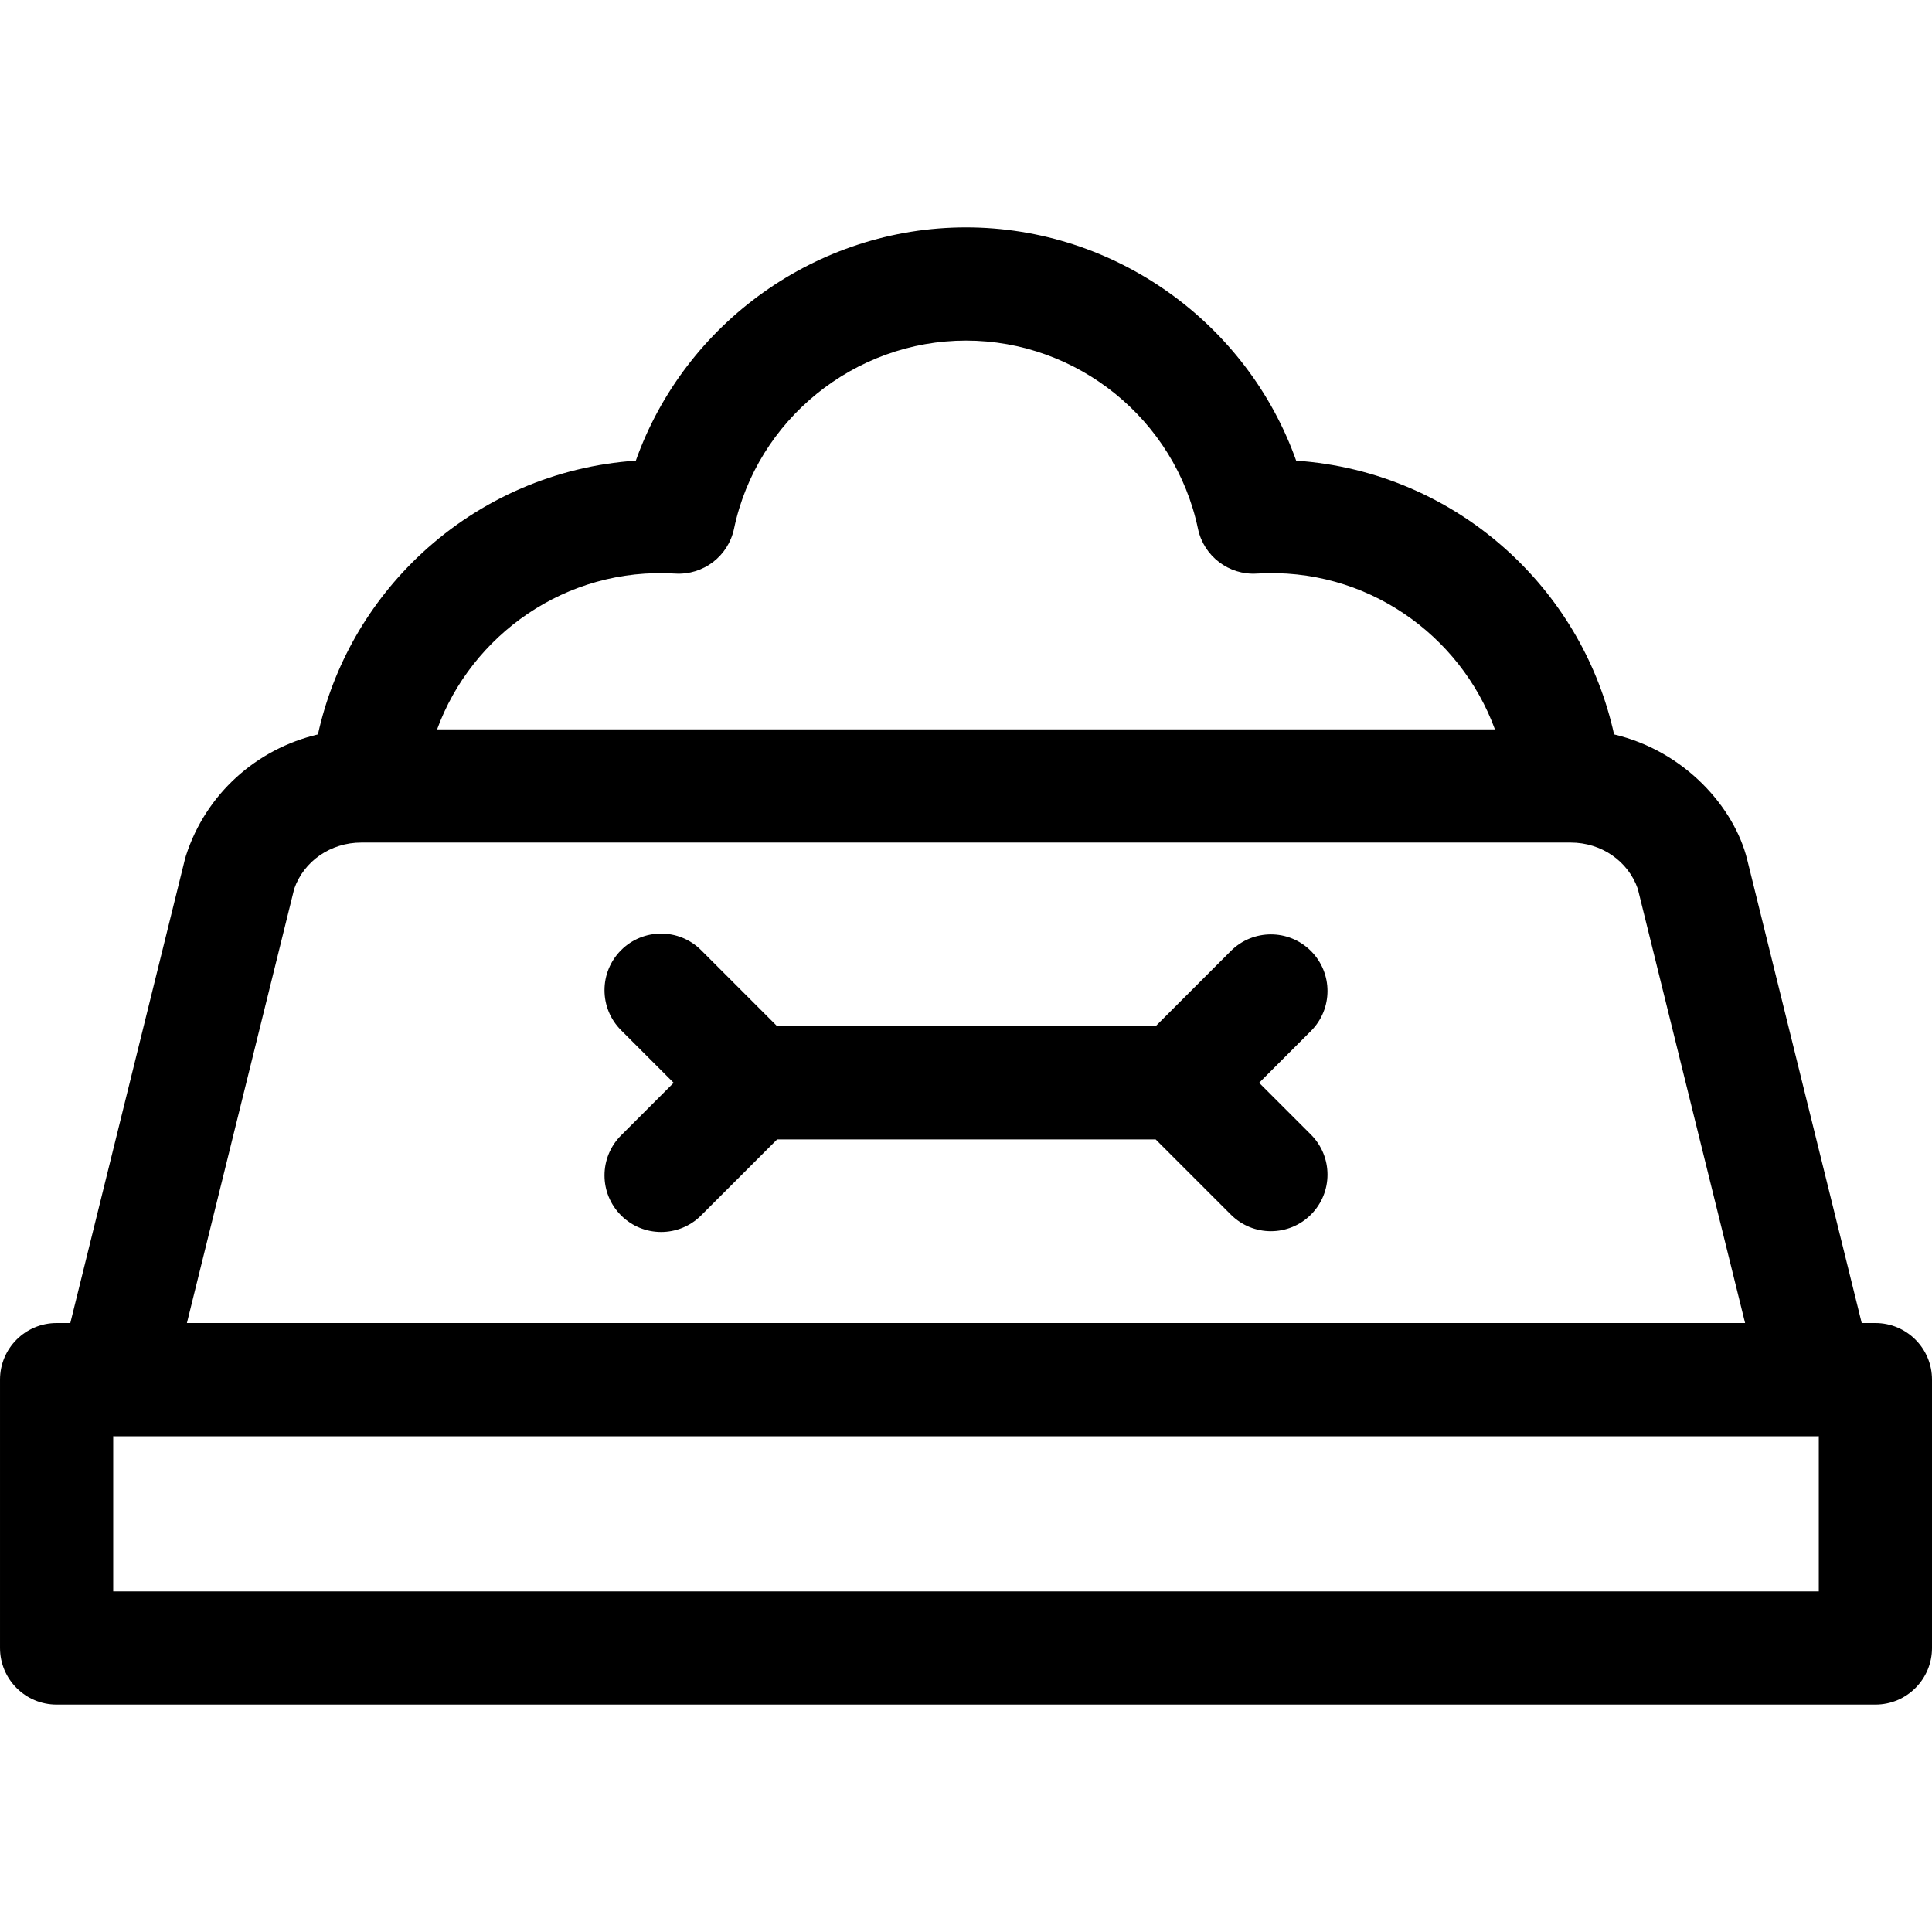 <svg id="Capa_1" enable-background="new 0 0 512 512" height="512" viewBox="0 0 512 512" width="512" xmlns="http://www.w3.org/2000/svg"><g><path d="m497 350.618h-3.625l-30.361-122.855c-3.38-13.68-16.417-28.683-35.266-33.135-4.04-18.347-13.577-35.088-27.571-48.051-15.636-14.484-35.561-23.055-56.682-24.497-12.951-36.454-47.982-61.818-87.493-61.818-39.517 0-74.551 25.364-87.502 61.818-21.116 1.443-41.04 10.014-56.674 24.497-13.994 12.964-23.53 29.705-27.57 48.051-16.339 3.86-29.726 15.814-34.981 32.138-.106.329-.2.662-.283.998l-30.363 122.854h-3.629c-8.284 0-15 6.716-15 15v71.12c0 8.284 6.716 15 15 15h482c8.284 0 15-6.716 15-15v-71.12c0-8.284-6.716-15-15-15zm-318.07-198.614c7.439.456 14.065-4.609 15.594-11.892 6.06-28.885 31.915-49.85 61.479-49.85 29.558 0 55.409 20.965 61.47 49.85 1.528 7.284 8.179 12.347 15.595 11.892 28.97-1.774 53.941 16.234 63.102 41.288h-280.334c9.131-24.974 34.034-43.065 63.094-41.288zm-100.959 83.537c2.565-7.345 9.654-12.249 17.781-12.249h320.5c8.128 0 15.216 4.903 17.781 12.249l28.439 115.078h-412.941zm404.029 186.197h-452v-41.12h.304c.023 0 .045.004.068.004h451.26c.023 0 .045-.004.068-.004h.3z"/><path d="m347.407 252.016c-5.857-5.858-15.355-5.857-21.213 0l-19.938 19.938h-100.305l-20.146-20.146c-5.857-5.857-15.355-5.858-21.213 0s-5.858 15.355 0 21.213l13.932 13.932-13.932 13.932c-5.858 5.858-5.858 15.355 0 21.213 5.857 5.858 15.354 5.858 21.213 0l20.146-20.146h100.306l19.938 19.938c5.857 5.857 15.355 5.858 21.213 0s5.858-15.355 0-21.213l-13.724-13.724 13.724-13.724c5.858-5.857 5.858-15.355-.001-21.213z"/></g></svg>